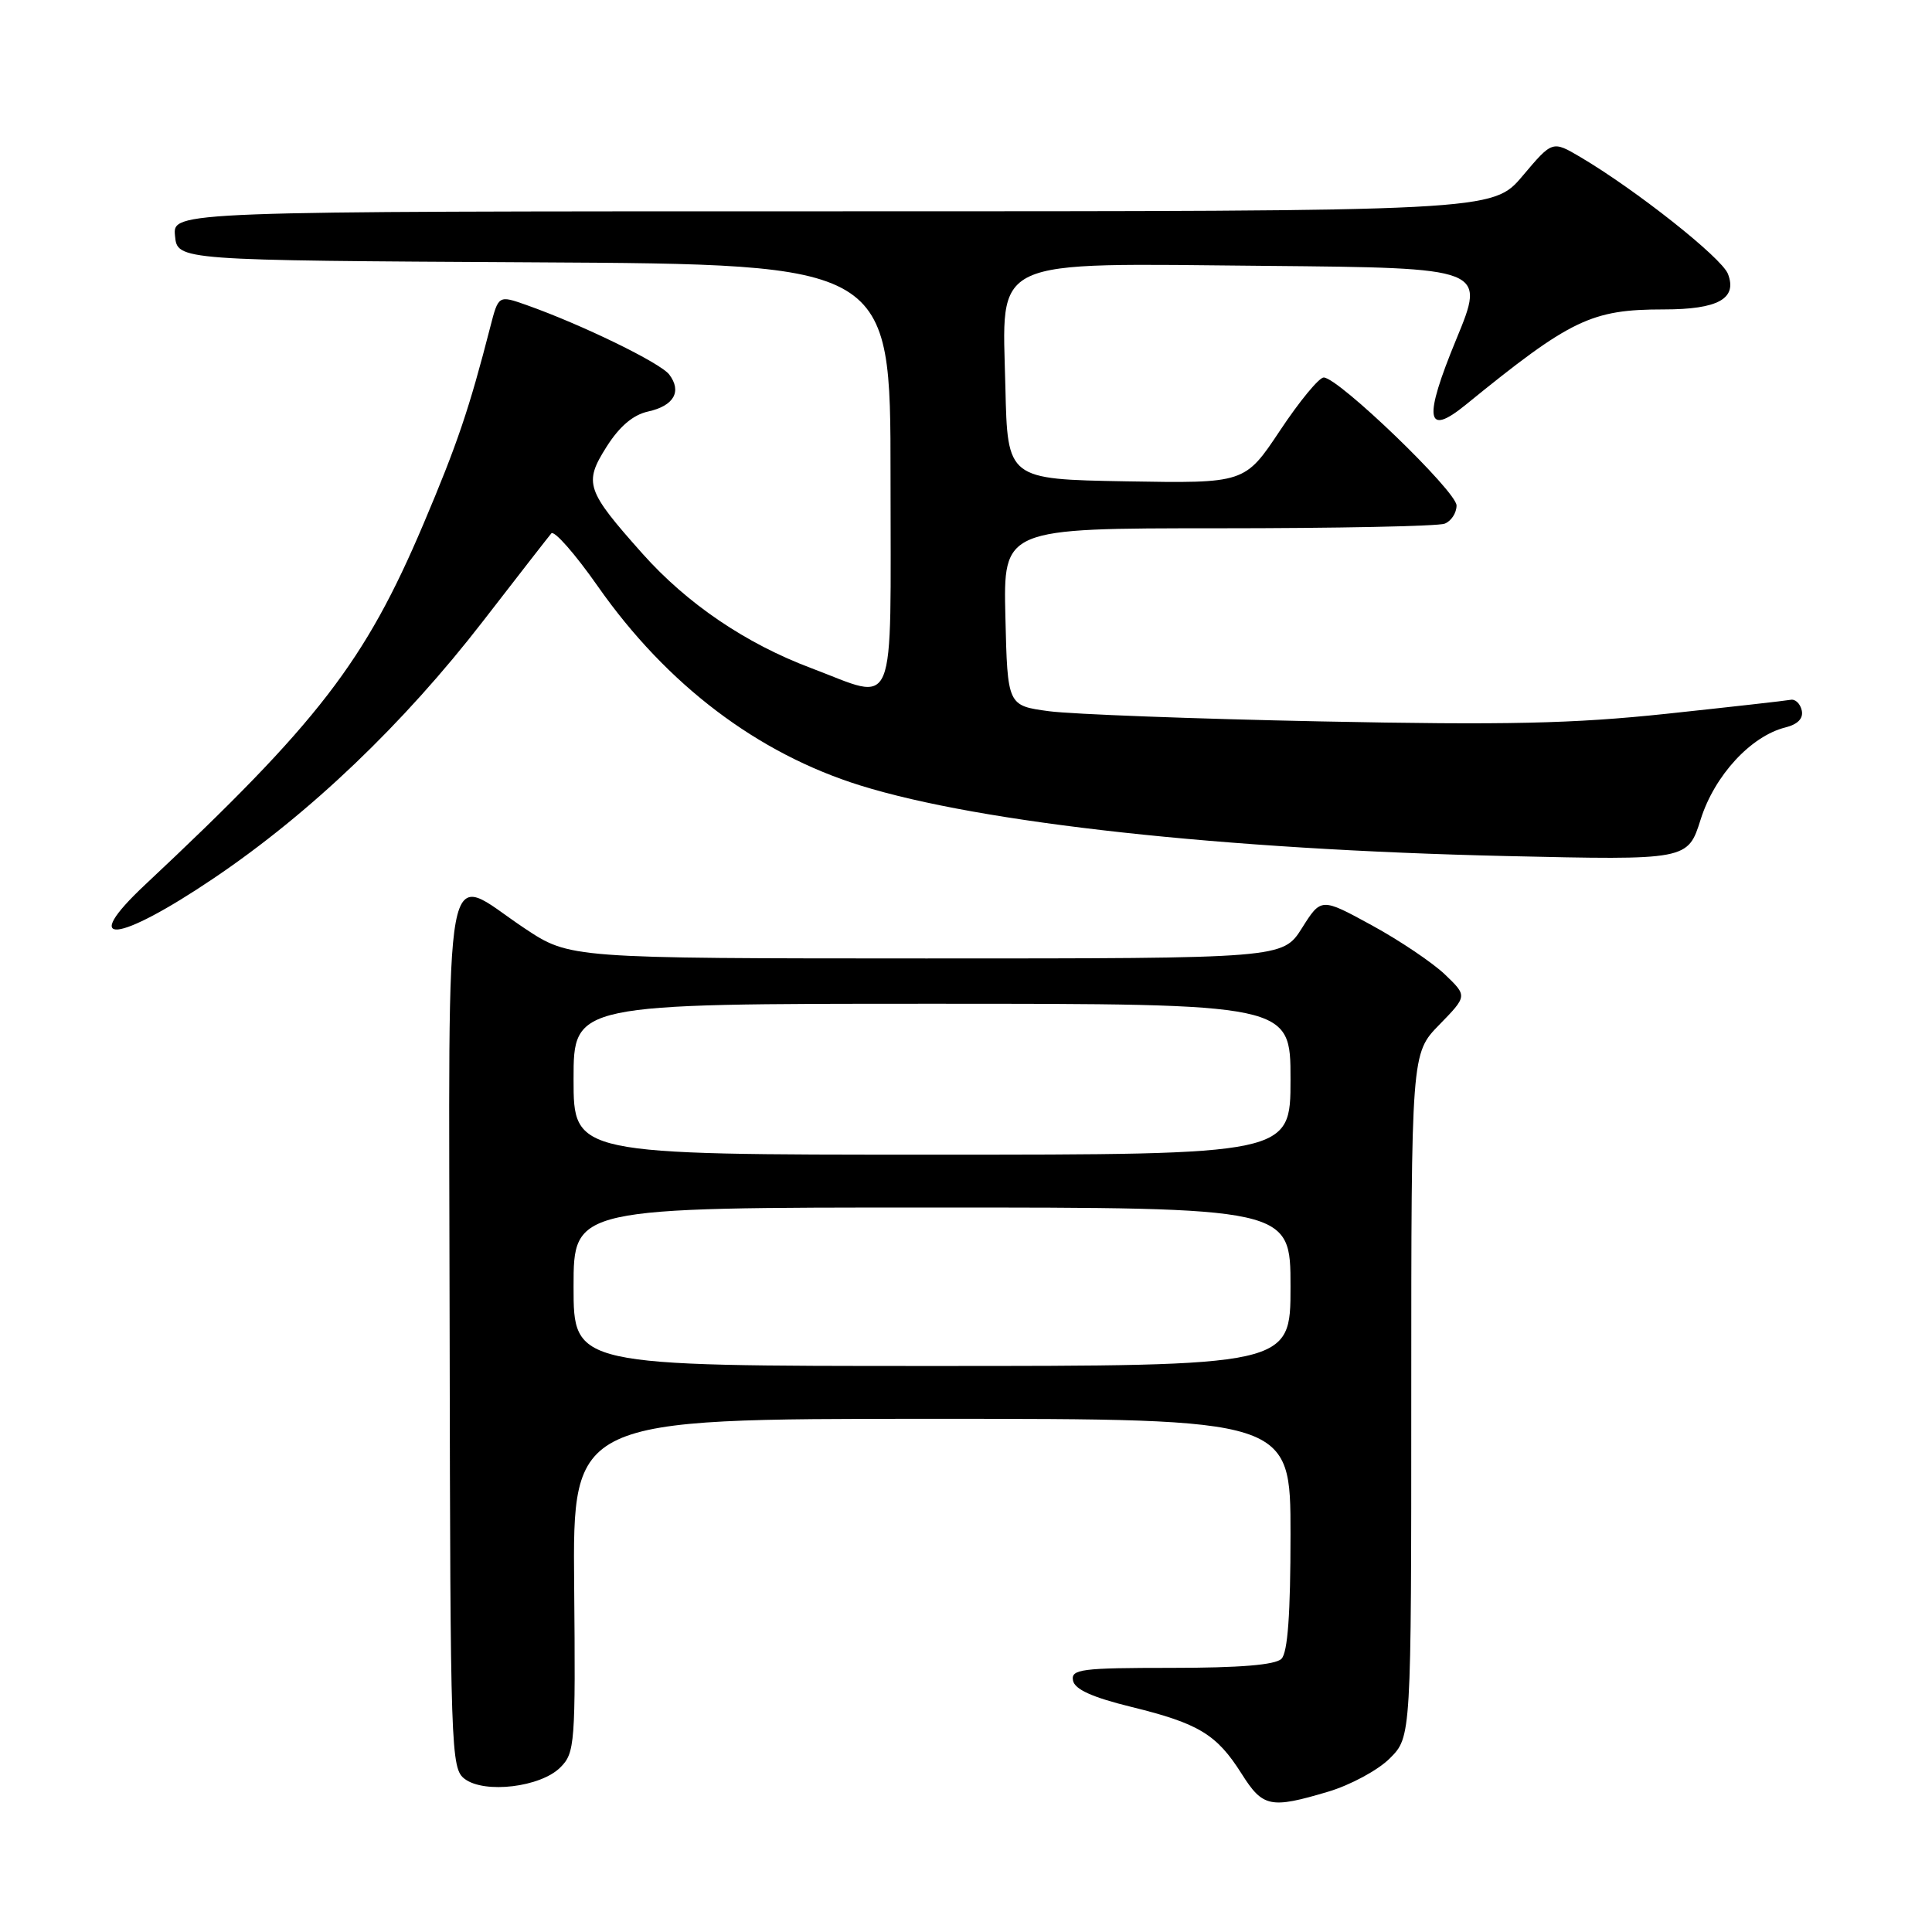 <?xml version="1.0" encoding="UTF-8" standalone="no"?>
<!DOCTYPE svg PUBLIC "-//W3C//DTD SVG 1.1//EN" "http://www.w3.org/Graphics/SVG/1.1/DTD/svg11.dtd" >
<svg xmlns="http://www.w3.org/2000/svg" xmlns:xlink="http://www.w3.org/1999/xlink" version="1.1" viewBox="0 0 256 256">
 <g >
 <path fill="currentColor"
d=" M 175.98 237.41 C 178.92 236.54 182.61 234.55 184.16 232.99 C 187.00 230.15 187.00 230.15 187.00 184.87 C 187.00 139.58 187.00 139.58 190.72 135.78 C 194.43 131.97 194.43 131.97 191.47 129.13 C 189.84 127.57 185.48 124.63 181.78 122.61 C 175.06 118.94 175.06 118.94 172.52 122.97 C 169.97 127.00 169.97 127.00 122.74 127.00 C 75.50 126.99 75.50 126.99 69.50 123.00 C 58.51 115.68 59.49 110.39 59.58 176.64 C 59.67 232.22 59.74 234.34 61.58 235.72 C 64.22 237.70 71.64 236.81 74.25 234.19 C 76.18 232.27 76.27 231.07 76.08 210.08 C 75.88 188.00 75.88 188.00 123.44 188.00 C 171.00 188.00 171.00 188.00 171.00 203.30 C 171.00 213.87 170.63 218.97 169.80 219.80 C 168.99 220.61 164.29 221.00 155.23 221.00 C 143.25 221.00 141.89 221.18 142.18 222.68 C 142.40 223.85 144.72 224.90 149.93 226.18 C 158.85 228.37 161.22 229.81 164.52 235.03 C 167.33 239.48 168.33 239.69 175.98 237.41 Z  M 28.37 116.34 C 41.08 107.76 53.49 95.90 64.00 82.31 C 68.60 76.36 72.67 71.13 73.05 70.68 C 73.43 70.23 76.22 73.41 79.25 77.74 C 88.36 90.73 100.36 99.83 114.00 104.08 C 130.00 109.07 162.07 112.57 199.57 113.43 C 223.64 113.98 223.64 113.98 225.35 108.57 C 227.18 102.77 231.99 97.54 236.57 96.39 C 238.22 95.98 238.98 95.19 238.74 94.13 C 238.54 93.23 237.88 92.60 237.26 92.73 C 236.65 92.85 229.25 93.68 220.82 94.58 C 208.48 95.89 199.56 96.09 175.00 95.59 C 158.22 95.25 142.03 94.64 139.00 94.24 C 133.50 93.50 133.50 93.50 133.22 81.75 C 132.94 70.00 132.94 70.00 161.39 70.00 C 177.03 70.00 190.55 69.73 191.42 69.39 C 192.29 69.06 193.00 67.97 193.00 66.98 C 193.00 65.11 177.36 50.04 175.40 50.02 C 174.79 50.01 172.19 53.16 169.62 57.03 C 164.95 64.05 164.95 64.05 149.23 63.78 C 133.50 63.50 133.50 63.50 133.22 51.34 C 132.82 33.89 130.65 34.89 167.86 35.23 C 196.87 35.50 196.87 35.50 192.96 44.97 C 188.59 55.56 188.94 57.93 194.21 53.64 C 208.14 42.30 210.85 41.00 220.46 41.00 C 227.66 41.00 230.23 39.57 228.96 36.29 C 228.12 34.14 216.77 25.16 209.39 20.80 C 205.70 18.63 205.70 18.63 201.75 23.31 C 197.79 28.00 197.79 28.00 110.33 28.00 C 22.87 28.00 22.87 28.00 23.19 31.25 C 23.50 34.50 23.50 34.50 70.75 34.76 C 118.00 35.02 118.00 35.02 118.00 63.01 C 118.00 95.24 118.98 92.86 107.49 88.53 C 98.81 85.27 91.05 80.00 85.14 73.37 C 77.65 64.96 77.33 64.02 80.36 59.22 C 82.08 56.50 83.88 54.97 85.87 54.53 C 89.29 53.78 90.38 51.88 88.68 49.63 C 87.52 48.09 77.11 43.02 69.77 40.42 C 66.05 39.11 66.05 39.11 64.97 43.30 C 62.18 54.17 60.57 58.91 56.11 69.43 C 48.37 87.69 42.17 95.73 19.25 117.21 C 10.37 125.53 15.49 125.04 28.37 116.34 Z  M 76.00 170.50 C 76.00 160.00 76.00 160.00 123.50 160.00 C 171.00 160.00 171.00 160.00 171.00 170.50 C 171.00 181.00 171.00 181.00 123.50 181.00 C 76.00 181.00 76.00 181.00 76.00 170.50 Z  M 76.00 143.00 C 76.00 133.00 76.00 133.00 123.50 133.00 C 171.00 133.00 171.00 133.00 171.00 143.00 C 171.00 153.00 171.00 153.00 123.50 153.00 C 76.00 153.00 76.00 153.00 76.00 143.00 Z "/>
</g>
</svg>